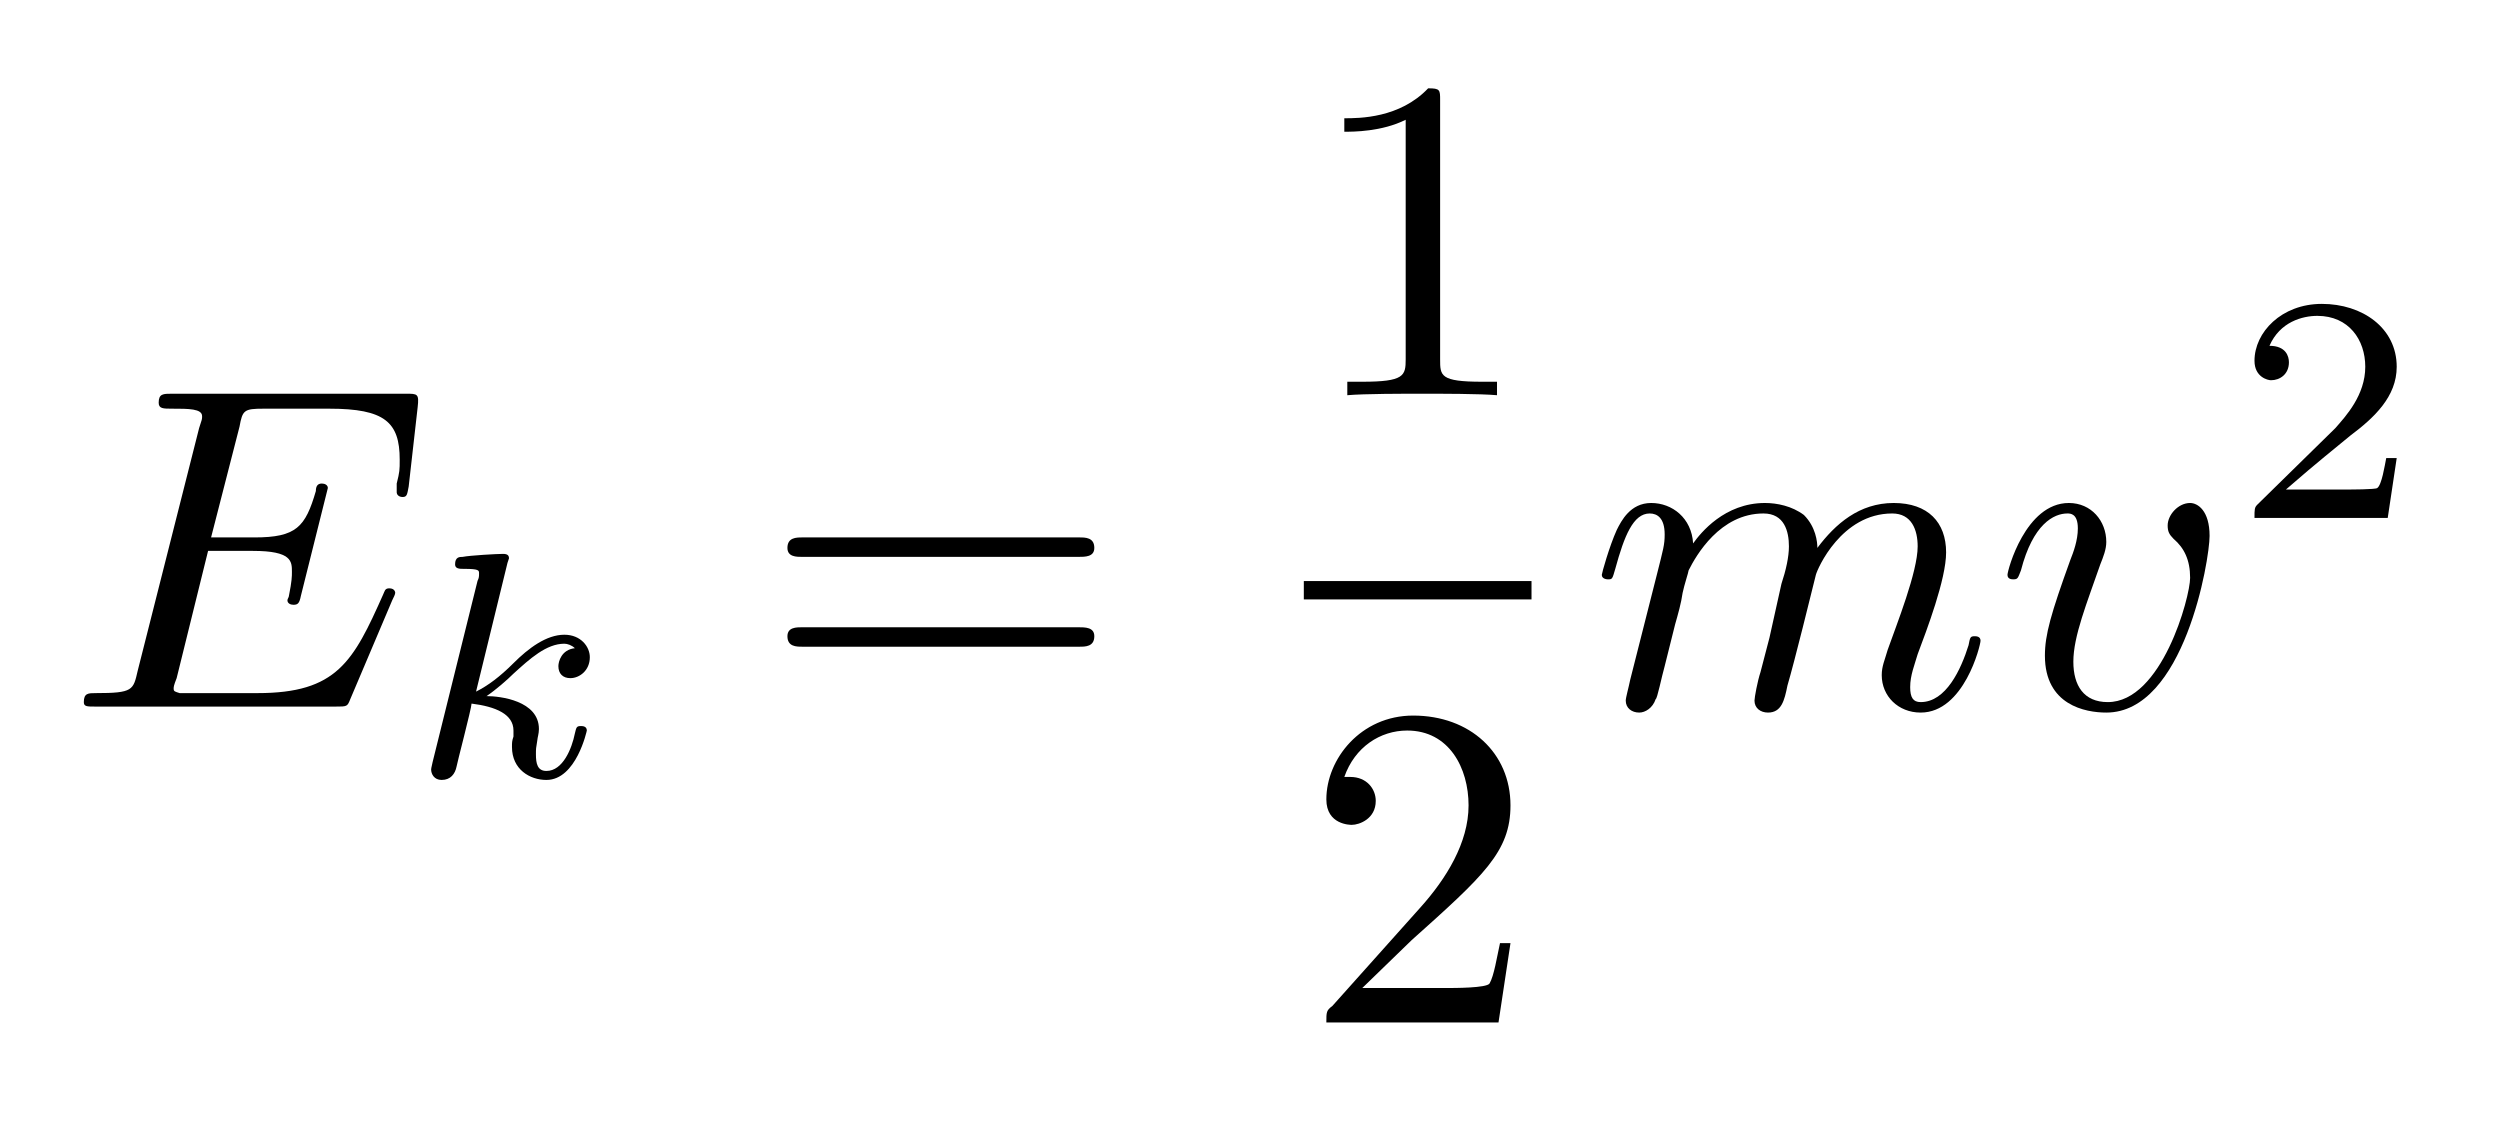 <?xml version="1.0" encoding="UTF-8" standalone="no"?><svg xmlns="http://www.w3.org/2000/svg" xmlns:xlink="http://www.w3.org/1999/xlink" clip-rule="evenodd" stroke-miterlimit="10" viewBox="0 0 167 76"><desc>SVG generated by Keynote</desc><defs></defs><g transform="matrix(1.00, 0.00, -0.00, -1.00, 0.0, 76.0)"><g><clipPath id="clip0x7fb6c7154e80"><path d="M 1.0 74.0 L 165.0 74.0 L 165.0 2.0 L 1.0 2.0 Z M 1.1 74.2 "></path></clipPath><g clip-path="url(#clip0x7fb6c7154e80)"><g><clipPath id="clip0x7fb6c7140060"><path d="M 5.4 7.0 L 160.8 7.0 L 160.8 70.4 L 5.4 70.4 Z M 5.4 7.0 "></path></clipPath><g clip-path="url(#clip0x7fb6c7140060)"><g><clipPath id="clip0x7fb6c713b240"><path d="M 5.4 7.0 L 160.8 7.0 L 160.8 70.4 L 5.4 70.4 Z M 5.4 7.0 "></path></clipPath><g clip-path="url(#clip0x7fb6c713b240)"><path d="M 26.2 35.9 C 26.3 36.1 26.4 36.3 26.4 36.4 C 26.4 36.4 26.4 36.7 26.0 36.7 C 25.7 36.7 25.7 36.5 25.6 36.3 C 23.6 31.8 22.5 29.7 17.2 29.7 L 12.7 29.7 C 12.3 29.7 12.2 29.7 12.0 29.7 C 11.7 29.8 11.6 29.8 11.6 30.0 C 11.6 30.1 11.6 30.2 11.8 30.7 L 13.9 39.2 L 16.9 39.2 C 19.5 39.2 19.5 38.5 19.5 37.8 C 19.5 37.5 19.5 37.2 19.3 36.2 C 19.3 36.1 19.2 36.0 19.2 35.9 C 19.2 35.7 19.4 35.6 19.6 35.6 C 19.9 35.6 20.0 35.7 20.1 36.2 L 21.9 43.4 C 21.9 43.6 21.7 43.7 21.5 43.7 C 21.2 43.7 21.1 43.5 21.1 43.2 C 20.4 40.8 19.8 40.1 17.0 40.1 L 14.1 40.1 L 16.0 47.5 C 16.2 48.6 16.3 48.7 17.6 48.7 L 22.0 48.7 C 25.7 48.7 26.7 47.8 26.7 45.3 C 26.7 44.6 26.7 44.5 26.5 43.7 C 26.5 43.5 26.5 43.3 26.5 43.1 C 26.5 43.0 26.6 42.8 26.9 42.8 C 27.2 42.8 27.2 43.0 27.3 43.5 L 27.9 48.8 C 28.0 49.7 27.9 49.7 27.1 49.7 L 11.5 49.7 C 10.9 49.7 10.6 49.7 10.6 49.1 C 10.6 48.7 10.9 48.7 11.5 48.7 C 12.6 48.7 13.5 48.7 13.5 48.2 C 13.5 48.0 13.5 48.0 13.3 47.4 L 9.2 31.2 C 8.9 29.9 8.9 29.7 6.4 29.7 C 5.9 29.7 5.6 29.7 5.6 29.1 C 5.6 28.8 5.8 28.8 6.4 28.8 L 22.4 28.8 C 23.2 28.8 23.2 28.8 23.4 29.3 L 26.2 35.9 " fill="#000000"></path><path d="M 33.9 38.4 C 33.9 38.4 34.0 38.7 34.0 38.7 C 34.0 38.9 33.9 39.0 33.6 39.0 C 33.2 39.0 31.4 38.9 30.9 38.8 C 30.7 38.8 30.4 38.8 30.4 38.3 C 30.4 38.0 30.7 38.0 31.0 38.0 C 32.0 38.0 32.0 37.9 32.0 37.7 C 32.0 37.5 32.0 37.4 31.9 37.2 L 28.9 25.1 C 28.8 24.7 28.8 24.6 28.8 24.6 C 28.8 24.3 29.0 23.9 29.5 23.9 C 30.1 23.9 30.4 24.3 30.5 24.8 C 30.5 24.9 31.5 28.7 31.5 29.0 C 33.1 28.8 34.3 28.3 34.3 27.2 C 34.3 27.1 34.3 27.0 34.3 26.8 C 34.2 26.5 34.2 26.4 34.2 26.1 C 34.2 24.6 35.4 23.9 36.5 23.9 C 38.5 23.9 39.2 27.2 39.2 27.2 C 39.2 27.5 38.9 27.5 38.8 27.5 C 38.5 27.5 38.5 27.4 38.4 27.0 C 38.2 26.0 37.6 24.5 36.5 24.5 C 35.9 24.5 35.8 25.0 35.8 25.6 C 35.8 26.0 35.8 26.0 35.9 26.6 C 35.9 26.7 36.0 27.0 36.0 27.3 C 36.0 29.2 33.4 29.5 32.5 29.5 C 33.1 29.9 33.9 30.6 34.3 31.0 C 35.4 32.0 36.5 33.0 37.7 33.0 C 37.9 33.0 38.2 32.9 38.4 32.7 C 37.5 32.6 37.3 31.8 37.3 31.5 C 37.3 31.0 37.6 30.7 38.1 30.7 C 38.7 30.7 39.4 31.2 39.4 32.1 C 39.4 32.8 38.8 33.6 37.7 33.6 C 36.5 33.6 35.3 32.7 34.3 31.7 C 33.4 30.8 32.6 30.2 31.8 29.8 L 33.9 38.4 " fill="#000000"></path><path d="M 72.0 38.8 C 72.5 38.8 73.1 38.8 73.1 39.4 C 73.1 40.1 72.5 40.1 72.1 40.1 L 53.6 40.1 C 53.2 40.1 52.6 40.1 52.6 39.4 C 52.6 38.8 53.2 38.8 53.6 38.8 L 72.0 38.8 Z M 72.1 32.8 C 72.5 32.8 73.1 32.8 73.1 33.5 C 73.1 34.1 72.5 34.1 72.0 34.1 L 53.6 34.1 C 53.2 34.1 52.6 34.1 52.6 33.5 C 52.6 32.8 53.2 32.8 53.6 32.8 L 72.1 32.8 " fill="#000000"></path><path d="M 96.2 69.3 C 96.2 70.0 96.2 70.1 95.4 70.1 C 93.5 68.1 90.8 68.1 89.8 68.1 L 89.8 67.2 C 90.4 67.2 92.3 67.2 93.9 68.0 L 93.9 52.0 C 93.9 50.9 93.8 50.5 91.0 50.5 L 90.0 50.5 L 90.0 49.6 C 91.1 49.7 93.8 49.7 95.0 49.7 C 96.2 49.7 98.9 49.7 100.0 49.6 L 100.0 50.5 L 99.0 50.5 C 96.2 50.5 96.2 50.9 96.2 52.0 L 96.2 69.3 " fill="#000000"></path><path d="M 14.7 5.8 L 17.3 5.8 " fill="none" stroke="#000000" stroke-width="0.21" transform="matrix(5.85, 0.00, 0.00, 5.84, 1.1, 2.7)"></path><path d="M 91.0 10.0 L 94.3 13.2 C 99.1 17.5 100.9 19.1 100.9 22.2 C 100.9 25.7 98.2 28.2 94.4 28.2 C 90.9 28.2 88.6 25.3 88.6 22.6 C 88.6 20.9 90.2 20.9 90.3 20.9 C 90.8 20.9 91.9 21.3 91.9 22.5 C 91.9 23.3 91.3 24.1 90.2 24.1 C 90.0 24.1 89.9 24.1 89.8 24.1 C 90.5 26.1 92.2 27.2 94.0 27.2 C 96.8 27.2 98.1 24.7 98.1 22.2 C 98.1 19.7 96.6 17.3 94.9 15.4 L 89.0 8.8 C 88.6 8.5 88.6 8.4 88.6 7.7 L 100.1 7.7 L 100.9 13.0 L 100.2 13.0 C 100.0 12.1 99.8 10.8 99.5 10.3 C 99.3 10.0 97.2 10.0 96.5 10.0 L 91.0 10.0 " fill="#000000"></path><path d="M 108.9 30.6 C 108.8 30.1 108.6 29.4 108.6 29.2 C 108.6 28.7 109.0 28.4 109.5 28.4 C 109.9 28.4 110.4 28.7 110.6 29.3 C 110.7 29.3 111.0 30.8 111.2 31.5 L 111.9 34.3 C 112.1 35.0 112.3 35.7 112.4 36.4 C 112.5 36.9 112.8 37.8 112.8 37.9 C 113.3 38.9 114.9 41.7 117.8 41.7 C 119.2 41.7 119.5 40.5 119.5 39.5 C 119.5 38.8 119.3 37.9 119.0 37.0 L 118.2 33.4 L 117.6 31.1 C 117.4 30.5 117.2 29.4 117.2 29.2 C 117.2 28.7 117.6 28.4 118.1 28.4 C 119.0 28.4 119.2 29.2 119.4 30.2 C 119.9 31.9 121.0 36.4 121.3 37.6 C 121.4 38.0 123.0 41.7 126.4 41.7 C 127.7 41.7 128.1 40.6 128.1 39.5 C 128.1 37.8 126.7 34.3 126.1 32.6 C 125.9 31.9 125.7 31.5 125.7 30.9 C 125.7 29.5 126.8 28.4 128.3 28.4 C 131.2 28.4 132.3 32.9 132.3 33.2 C 132.3 33.5 132.0 33.5 131.9 33.5 C 131.6 33.5 131.6 33.4 131.5 32.9 C 131.0 31.3 130.0 29.1 128.3 29.1 C 127.8 29.1 127.6 29.4 127.6 30.1 C 127.6 30.9 127.9 31.6 128.1 32.3 C 128.7 33.9 130.0 37.3 130.0 39.1 C 130.0 41.1 128.8 42.4 126.5 42.4 C 124.2 42.4 122.6 41.0 121.4 39.4 C 121.4 39.8 121.3 40.8 120.5 41.6 C 119.7 42.2 118.7 42.4 117.9 42.4 C 115.2 42.4 113.6 40.4 113.1 39.7 C 113.0 41.4 111.7 42.4 110.3 42.4 C 108.9 42.4 108.3 41.2 108.0 40.6 C 107.5 39.5 107.0 37.7 107.0 37.6 C 107.0 37.3 107.4 37.3 107.4 37.3 C 107.7 37.3 107.7 37.3 107.9 38.0 C 108.5 40.2 109.1 41.7 110.2 41.7 C 110.7 41.7 111.2 41.4 111.2 40.3 C 111.2 39.6 111.1 39.3 110.7 37.7 L 108.9 30.6 " fill="#000000"></path><path d="M 147.6 40.2 C 147.6 41.9 146.8 42.4 146.3 42.4 C 145.5 42.4 144.8 41.6 144.8 40.9 C 144.8 40.5 144.9 40.3 145.2 40.0 C 145.9 39.4 146.3 38.6 146.3 37.4 C 146.3 36.1 144.4 29.1 140.8 29.1 C 139.2 29.1 138.5 30.2 138.5 31.8 C 138.5 33.5 139.4 35.7 140.3 38.3 C 140.5 38.8 140.7 39.3 140.7 39.8 C 140.7 41.2 139.7 42.4 138.2 42.4 C 135.3 42.4 134.1 37.9 134.1 37.6 C 134.1 37.3 134.4 37.3 134.5 37.3 C 134.8 37.3 134.8 37.4 135.0 37.9 C 135.8 41.0 137.2 41.7 138.1 41.7 C 138.3 41.7 138.8 41.7 138.8 40.7 C 138.8 39.9 138.5 39.1 138.3 38.6 C 137.0 35.0 136.6 33.6 136.6 32.2 C 136.6 28.9 139.3 28.4 140.7 28.4 C 145.9 28.4 147.6 38.6 147.6 40.2 " fill="#000000"></path><path d="M 160.1 45.4 L 159.4 45.4 C 159.3 44.9 159.1 43.6 158.8 43.4 C 158.7 43.3 157.0 43.3 156.7 43.3 L 152.7 43.3 C 155.0 45.3 155.8 45.9 157.0 46.9 C 158.6 48.1 160.1 49.5 160.1 51.5 C 160.1 54.1 157.8 55.7 155.1 55.7 C 152.4 55.7 150.6 53.8 150.6 51.9 C 150.6 50.8 151.5 50.6 151.7 50.6 C 152.3 50.6 152.9 51.0 152.9 51.8 C 152.9 52.2 152.7 52.9 151.6 52.9 C 152.3 54.5 153.8 54.9 154.8 54.9 C 156.9 54.9 158.0 53.3 158.0 51.5 C 158.0 49.6 156.7 48.2 156.0 47.4 L 150.8 42.3 C 150.6 42.1 150.6 42.0 150.6 41.4 L 159.5 41.4 L 160.1 45.4 " fill="#000000"></path></g></g></g></g></g></g></g></svg>